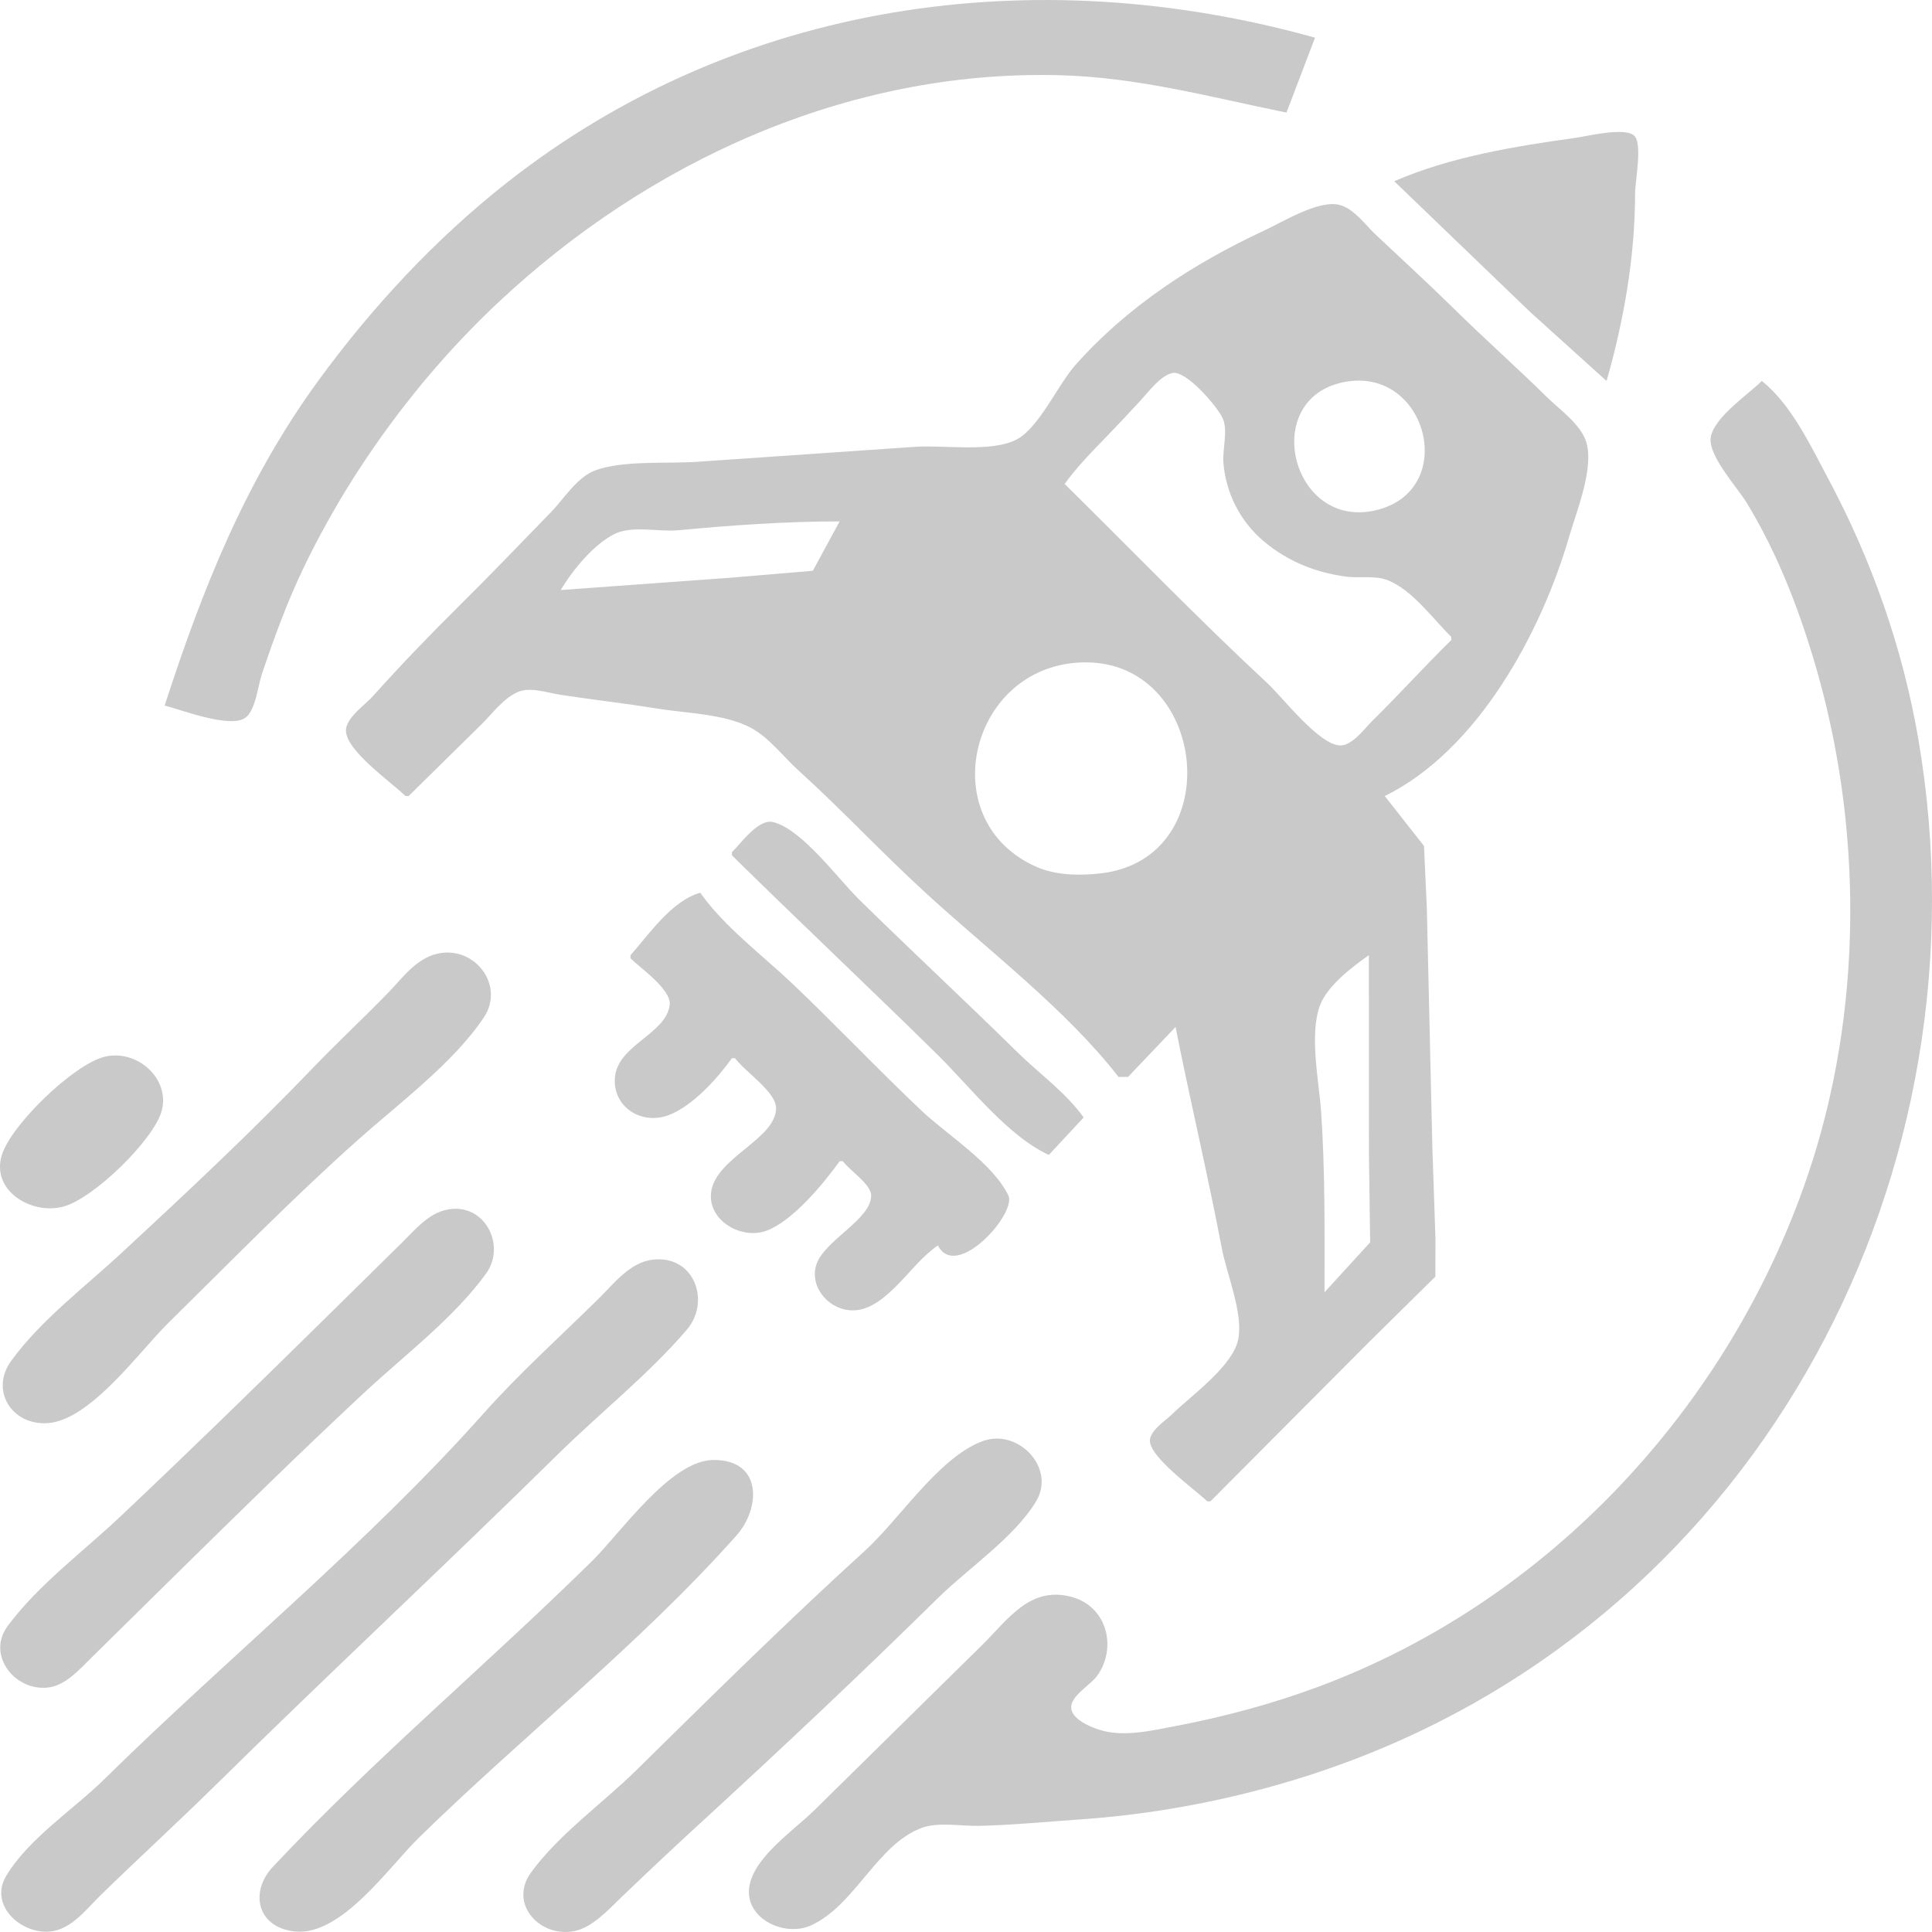 <svg width="32" height="32" viewBox="0 0 32 32" fill="none" xmlns="http://www.w3.org/2000/svg">
<path d="M2.727 11.686C3.009 11.758 3.807 12.067 4.062 11.89C4.231 11.774 4.274 11.355 4.336 11.169C4.537 10.575 4.753 9.978 5.025 9.412C5.8 7.796 6.927 6.256 8.239 5.022C10.735 2.675 14.035 1.161 17.529 1.245C18.84 1.277 20.038 1.606 21.308 1.865L21.781 0.624C17.145 -0.671 12.225 0.013 8.396 3.025C7.207 3.96 6.156 5.094 5.269 6.31C4.063 7.963 3.35 9.765 2.727 11.686ZM23.093 3.002L25.35 5.173L26.61 6.31C26.896 5.31 27.082 4.248 27.082 3.209C27.082 3.004 27.202 2.416 27.079 2.26C26.946 2.091 26.276 2.259 26.085 2.285C25.09 2.423 24.017 2.599 23.093 3.002ZM6.716 13.185H6.768L7.976 11.996C8.156 11.819 8.359 11.538 8.606 11.451C8.808 11.38 9.083 11.478 9.288 11.509C9.812 11.589 10.339 11.648 10.863 11.733C11.348 11.813 12 11.821 12.438 12.055C12.739 12.217 12.97 12.529 13.22 12.756C13.943 13.411 14.606 14.124 15.325 14.783C16.371 15.743 17.658 16.719 18.526 17.837H18.684L19.471 17.01C19.713 18.236 20.005 19.453 20.238 20.68C20.32 21.108 20.593 21.75 20.51 22.179C20.423 22.626 19.732 23.114 19.419 23.419C19.31 23.526 19.069 23.679 19.047 23.841C19.009 24.118 19.803 24.677 19.996 24.867H20.049L22.673 22.231L23.774 21.145L23.776 20.525L23.725 19.026L23.633 15.046L23.586 14.012L22.936 13.185C24.481 12.427 25.534 10.462 25.988 8.895C26.109 8.475 26.422 7.722 26.263 7.292C26.159 7.01 25.823 6.776 25.613 6.569C25.113 6.077 24.589 5.612 24.09 5.121C23.66 4.698 23.217 4.292 22.778 3.879C22.604 3.714 22.403 3.425 22.148 3.386C21.802 3.332 21.248 3.675 20.941 3.818C19.768 4.363 18.664 5.081 17.807 6.052C17.523 6.372 17.208 7.088 16.836 7.281C16.42 7.496 15.632 7.369 15.167 7.4L11.545 7.649C11.052 7.683 10.325 7.622 9.865 7.789C9.556 7.901 9.347 8.256 9.128 8.481C8.625 8.999 8.121 9.524 7.608 10.032C7.117 10.518 6.637 11.017 6.176 11.531C6.047 11.675 5.73 11.889 5.73 12.1C5.73 12.435 6.485 12.957 6.716 13.185ZM24.038 10.549V10.601C23.591 11.04 23.173 11.504 22.726 11.944C22.598 12.07 22.401 12.347 22.201 12.347C21.854 12.347 21.244 11.55 20.991 11.315C19.843 10.248 18.751 9.116 17.634 8.016C17.831 7.741 18.082 7.484 18.319 7.241C18.517 7.036 18.71 6.83 18.903 6.62C19.032 6.48 19.218 6.226 19.414 6.179C19.645 6.124 20.17 6.742 20.253 6.93C20.341 7.132 20.248 7.435 20.263 7.654C20.299 8.163 20.545 8.645 20.942 8.974C21.337 9.302 21.796 9.486 22.306 9.552C22.527 9.58 22.777 9.527 22.988 9.611C23.394 9.773 23.734 10.25 24.038 10.549ZM22.253 6.33C23.64 6.049 24.179 8.135 22.778 8.454C21.39 8.77 20.861 6.611 22.253 6.33ZM29.182 6.31C28.95 6.538 28.392 6.911 28.336 7.241C28.285 7.544 28.777 8.074 28.93 8.326C29.423 9.137 29.765 10.008 30.037 10.911C30.866 13.664 30.866 16.762 29.934 19.491C28.639 23.286 25.669 26.514 21.833 27.939C21.064 28.224 20.278 28.435 19.471 28.589C19.076 28.664 18.607 28.777 18.211 28.651C18.056 28.602 17.742 28.473 17.742 28.277C17.742 28.084 18.063 27.908 18.169 27.761C18.508 27.295 18.34 26.602 17.739 26.447C17.054 26.27 16.695 26.825 16.269 27.245L13.487 29.984C13.151 30.315 12.51 30.742 12.415 31.225C12.309 31.766 12.985 32.094 13.434 31.89C14.166 31.556 14.527 30.544 15.272 30.274C15.546 30.174 15.928 30.249 16.217 30.242C16.775 30.229 17.339 30.173 17.896 30.135C19.357 30.034 20.828 29.724 22.201 29.226C29.22 26.678 32.987 19.362 31.776 12.255C31.517 10.736 31.001 9.273 30.273 7.913C29.985 7.373 29.669 6.7 29.182 6.31ZM13.907 8.636L13.463 9.454L12.123 9.567L9.288 9.773C9.479 9.448 9.833 9.015 10.18 8.844C10.473 8.7 10.911 8.812 11.23 8.783C12.119 8.699 13.014 8.636 13.907 8.636ZM17.79 10.98C19.998 10.768 20.402 14.236 18.212 14.468C17.868 14.505 17.48 14.497 17.162 14.356C15.484 13.61 16.03 11.149 17.79 10.98ZM12.123 14.115V14.167C13.251 15.278 14.405 16.363 15.534 17.475C16.064 17.997 16.691 18.817 17.372 19.129L17.949 18.509C17.651 18.092 17.212 17.783 16.847 17.424C15.98 16.57 15.089 15.744 14.222 14.891C13.881 14.555 13.283 13.734 12.805 13.616C12.561 13.557 12.273 13.968 12.123 14.115ZM10.443 15.821V15.873C10.61 16.037 11.126 16.392 11.092 16.648C11.028 17.128 10.239 17.305 10.186 17.837C10.138 18.325 10.614 18.641 11.073 18.471C11.47 18.323 11.885 17.86 12.123 17.527H12.175C12.331 17.745 12.854 18.082 12.854 18.354C12.854 18.869 11.847 19.175 11.778 19.75C11.722 20.218 12.283 20.54 12.7 20.383C13.133 20.221 13.645 19.599 13.907 19.233H13.96C14.07 19.386 14.429 19.613 14.429 19.803C14.429 20.198 13.659 20.541 13.524 20.939C13.391 21.333 13.762 21.734 14.17 21.702C14.439 21.681 14.666 21.479 14.847 21.299C15.076 21.071 15.267 20.816 15.534 20.628C15.84 21.225 16.844 20.095 16.702 19.801C16.445 19.268 15.7 18.806 15.272 18.404C14.54 17.714 13.85 16.981 13.12 16.288C12.61 15.805 12.007 15.36 11.598 14.787C11.126 14.918 10.755 15.47 10.443 15.821ZM7.241 15.797C6.89 15.88 6.675 16.189 6.439 16.433C6.028 16.858 5.594 17.259 5.184 17.687C4.172 18.742 3.083 19.762 2.009 20.757C1.405 21.316 0.667 21.874 0.185 22.541C-0.17 23.031 0.196 23.608 0.785 23.572C1.493 23.529 2.309 22.384 2.779 21.921C3.813 20.903 4.845 19.846 5.929 18.88C6.603 18.279 7.516 17.601 8.015 16.85C8.37 16.317 7.856 15.653 7.241 15.797ZM22.673 15.821L22.674 19.129L22.694 20.577L21.938 21.404C21.938 20.415 21.95 19.393 21.881 18.406C21.846 17.898 21.682 17.136 21.865 16.648C21.984 16.33 22.399 16.011 22.673 15.821ZM1.729 17.504C1.212 17.636 0.188 18.628 0.031 19.129C-0.154 19.723 0.522 20.125 1.047 19.986C1.549 19.853 2.543 18.882 2.676 18.406C2.828 17.864 2.263 17.369 1.729 17.504ZM7.398 20.037C7.091 20.102 6.875 20.368 6.663 20.577L5.351 21.869C4.243 22.96 3.128 24.048 1.996 25.116C1.382 25.697 0.627 26.254 0.125 26.935C-0.222 27.405 0.232 28.005 0.785 27.952C1.084 27.924 1.32 27.646 1.519 27.452L2.779 26.211C3.848 25.159 4.926 24.098 6.024 23.075C6.692 22.452 7.515 21.834 8.051 21.094C8.393 20.621 8.019 19.904 7.398 20.037ZM10.81 20.864C10.432 20.909 10.17 21.259 9.918 21.507C9.283 22.133 8.607 22.74 8.015 23.405C6.094 25.562 3.791 27.44 1.729 29.468C1.214 29.975 0.476 30.448 0.103 31.07C-0.166 31.518 0.27 31.971 0.732 31.995C1.145 32.016 1.411 31.639 1.677 31.38C2.301 30.773 2.945 30.183 3.567 29.571C5.439 27.727 7.363 25.936 9.236 24.092C9.935 23.403 10.74 22.768 11.376 22.024C11.776 21.557 11.5 20.782 10.81 20.864ZM16.269 23.872C15.545 24.144 14.898 25.166 14.326 25.685C13.037 26.857 11.789 28.09 10.548 29.312C9.984 29.868 9.257 30.378 8.793 31.018C8.427 31.523 8.927 32.088 9.498 31.988C9.803 31.935 10.073 31.635 10.285 31.431C10.7 31.033 11.121 30.636 11.545 30.247C12.893 29.011 14.231 27.753 15.534 26.47C16.037 25.975 16.799 25.467 17.161 24.867C17.494 24.316 16.863 23.648 16.269 23.872ZM11.808 24.182C11.105 24.192 10.278 25.391 9.813 25.849C8.08 27.556 6.18 29.149 4.52 30.92C4.132 31.334 4.255 31.921 4.879 31.991C5.648 32.077 6.444 30.922 6.926 30.45C8.646 28.764 10.596 27.233 12.197 25.434C12.604 24.976 12.629 24.17 11.808 24.182Z" fill="#C9C9C9"/>
</svg>
